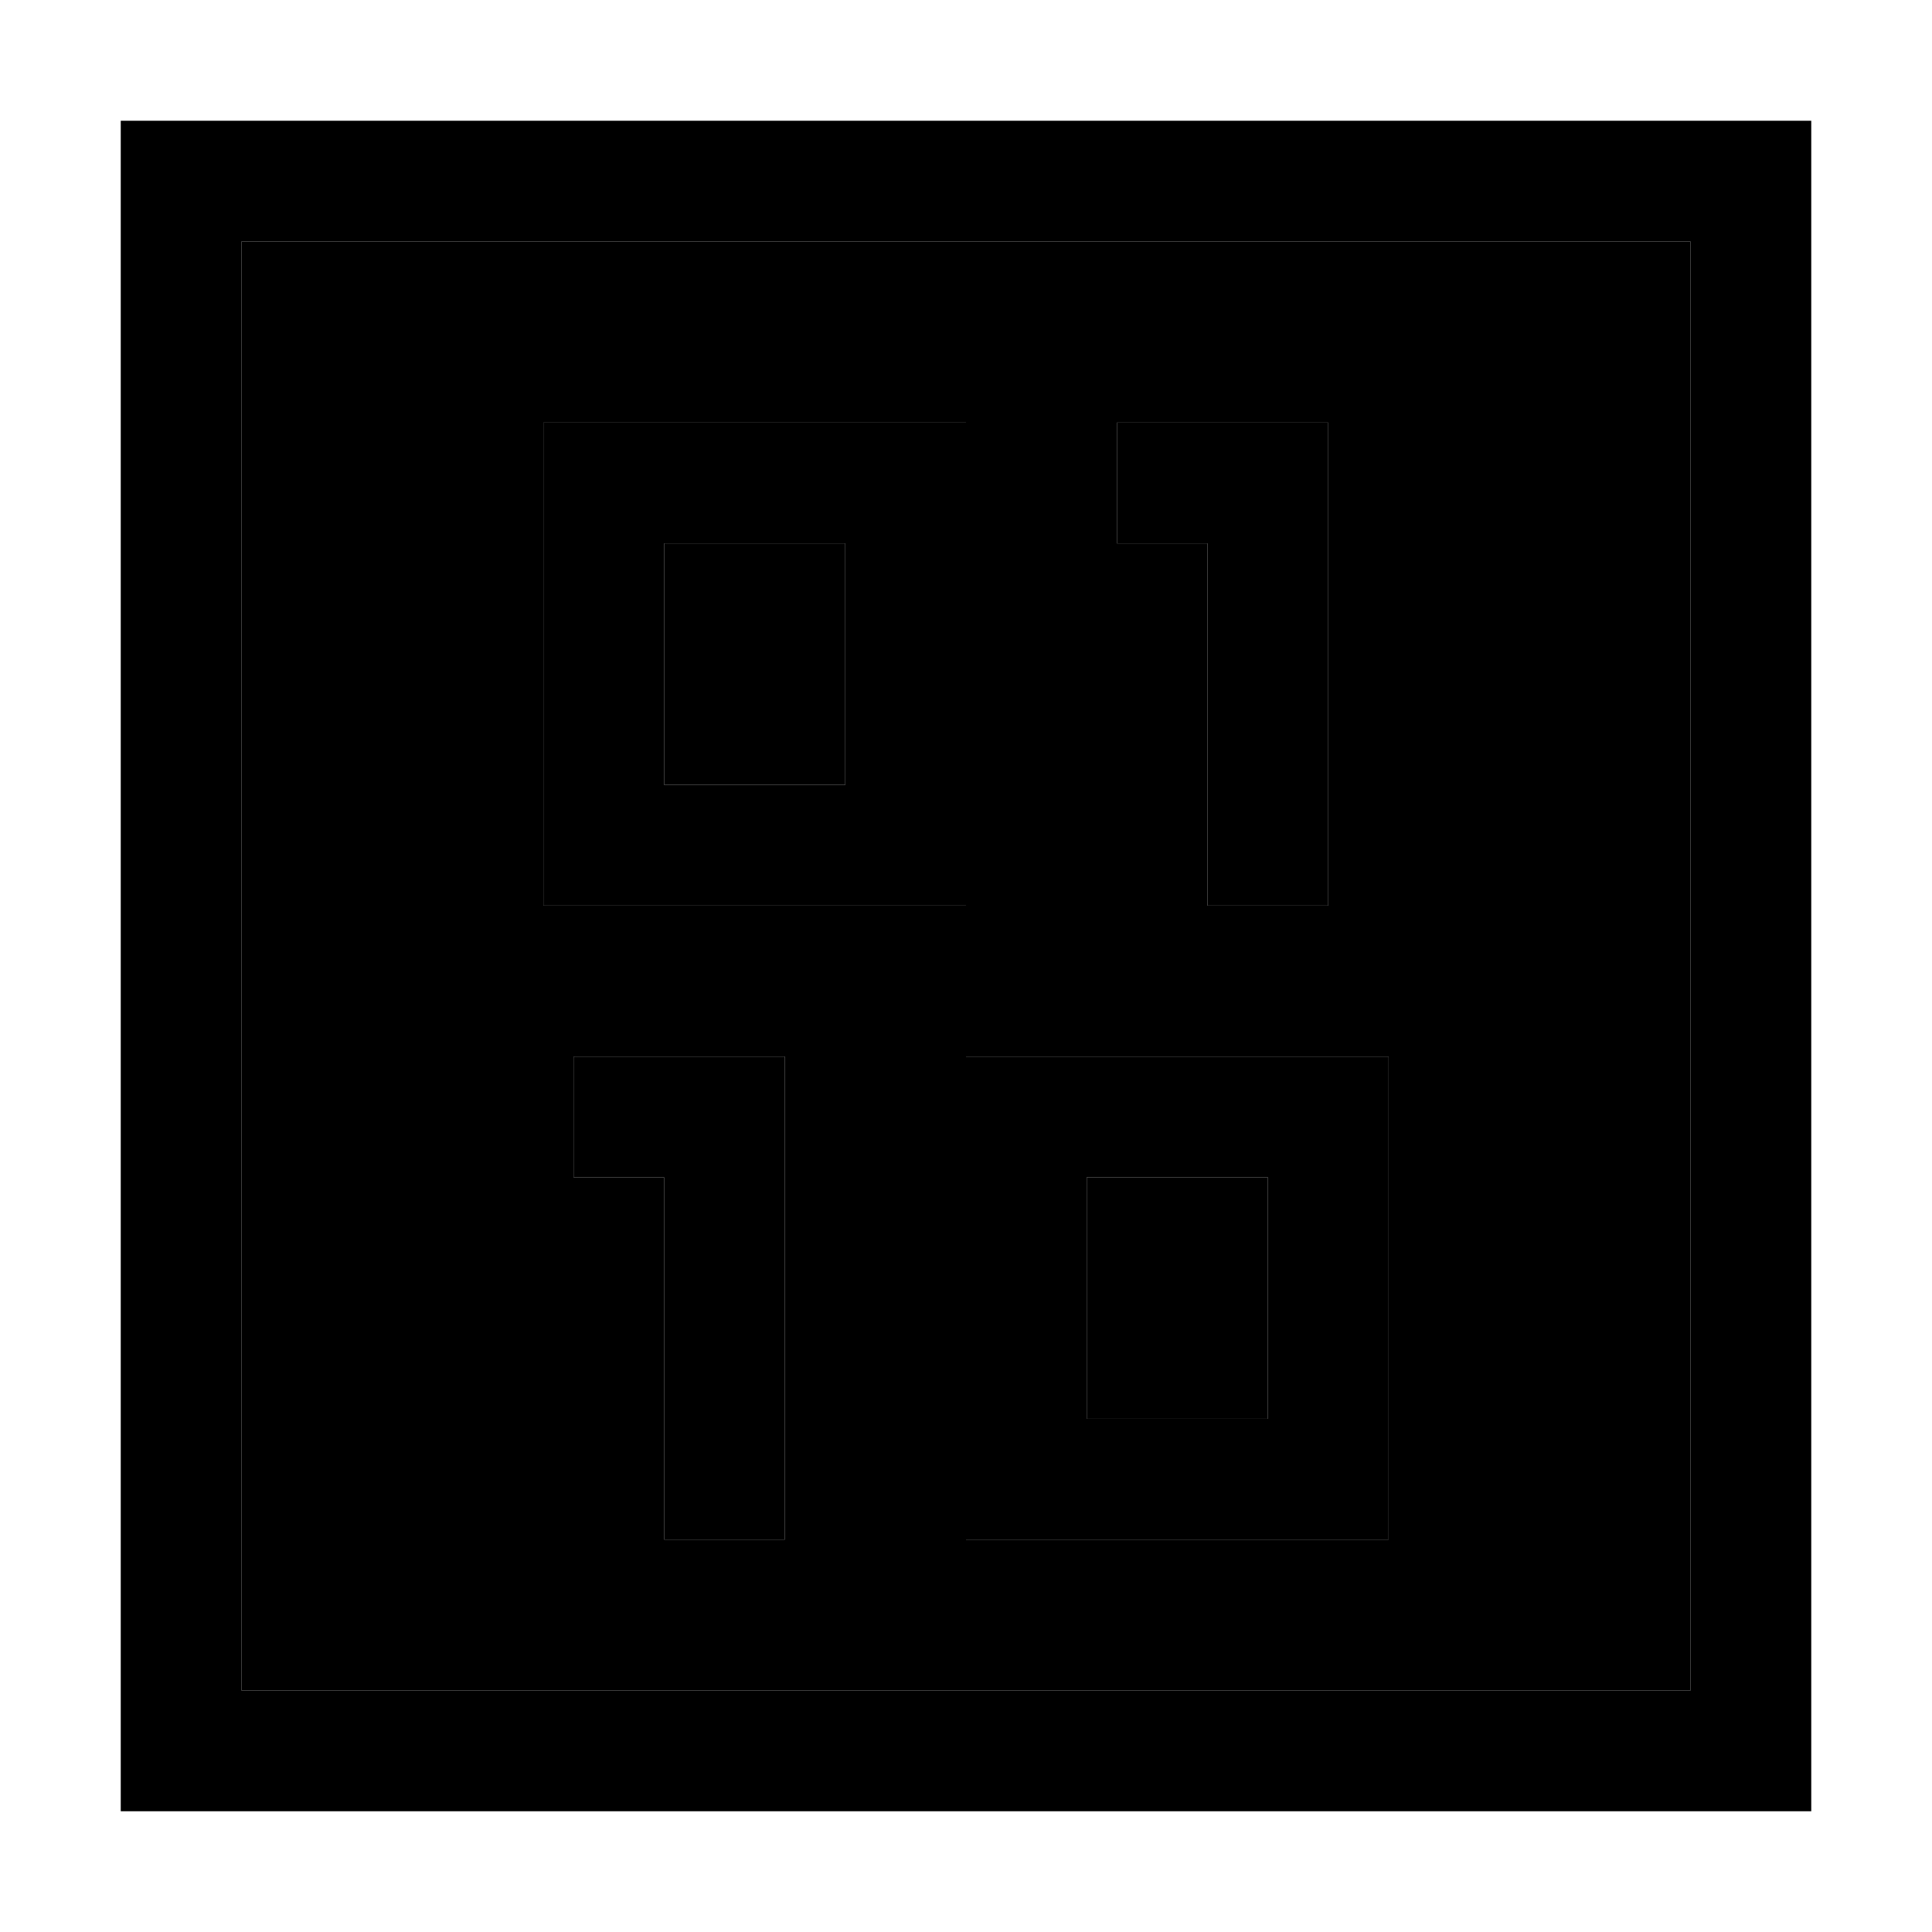 <svg xmlns="http://www.w3.org/2000/svg" width="24" height="24" viewBox="0 0 448 512">
    <path class="pr-icon-duotone-secondary" d="M32 64l0 384 384 0 0-384L32 64zm80 48l16 0 80 0 16 0 0 16 0 96 0 16-16 0-80 0-16 0 0-16 0-96 0-16zm8 168l16 0 24 0 16 0 0 16 0 96 0 16-32 0 0-16 0-80-8 0-16 0 0-32zm24-136l0 64 48 0 0-64-48 0zm80 136l16 0 80 0 16 0 0 16 0 96 0 16-16 0-80 0-16 0 0-16 0-96 0-16zm32 32l0 64 48 0 0-64-48 0zm8-200l16 0 24 0 16 0 0 16 0 96 0 16-32 0 0-16 0-80-8 0-16 0 0-32z"/>
    <path class="pr-icon-duotone-primary" d="M416 64l0 384L32 448 32 64l384 0zM32 32L0 32 0 64 0 448l0 32 32 0 384 0 32 0 0-32 0-384 0-32-32 0L32 32zm80 80l0 16 0 96 0 16 16 0 80 0 16 0 0-16 0-96 0-16-16 0-80 0-16 0zm32 32l48 0 0 64-48 0 0-64zm96 136l-16 0 0 16 0 96 0 16 16 0 80 0 16 0 0-16 0-96 0-16-16 0-80 0zm16 96l0-64 48 0 0 64-48 0zM120 280l0 32 16 0 8 0 0 80 0 16 32 0 0-16 0-96 0-16-16 0-24 0-16 0zM280 112l-16 0 0 32 16 0 8 0 0 80 0 16 32 0 0-16 0-96 0-16-16 0-24 0z"/>
</svg>